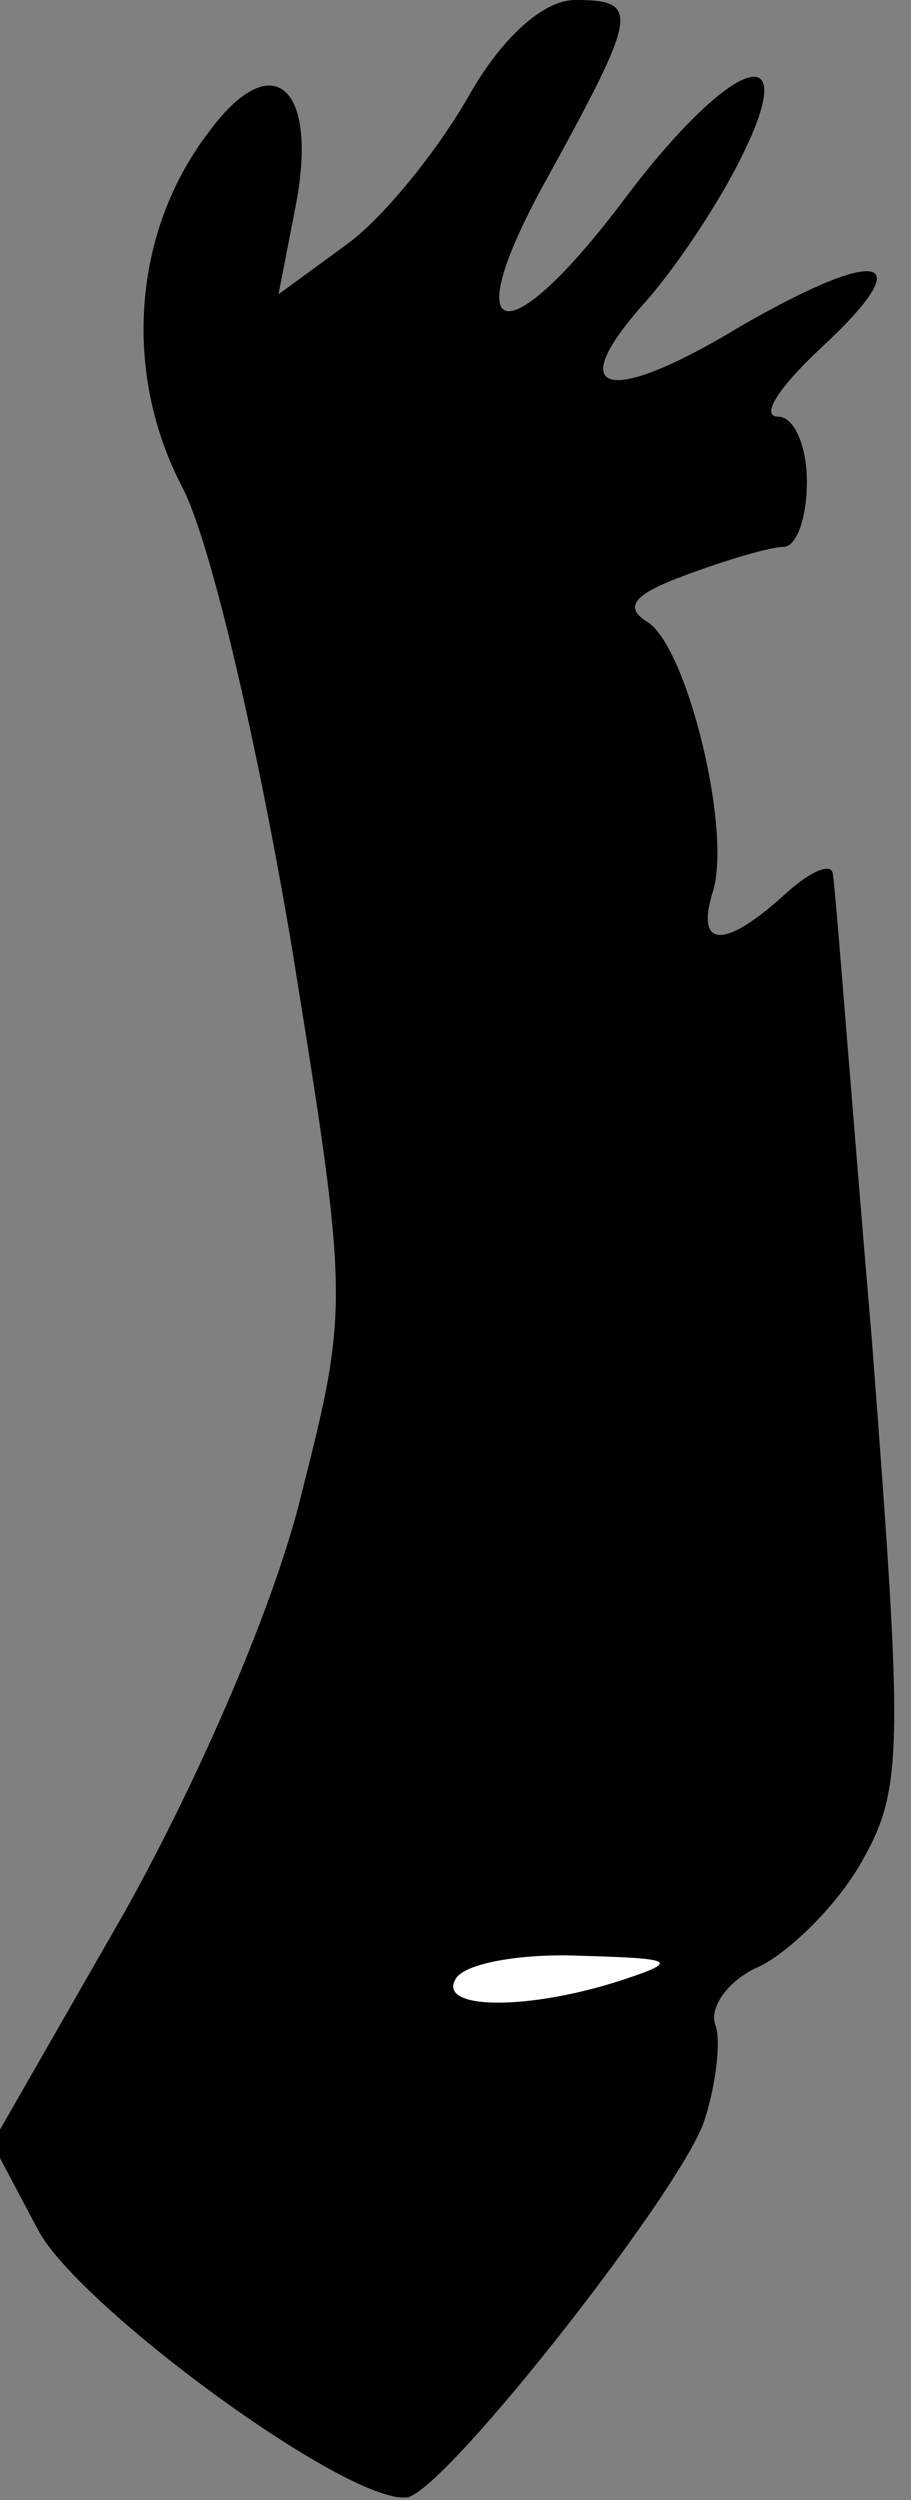 <?xml version="1.0" standalone="no"?>
<!DOCTYPE svg PUBLIC "-//W3C//DTD SVG 20010904//EN"
 "http://www.w3.org/TR/2001/REC-SVG-20010904/DTD/svg10.dtd">
<svg version="1.0" xmlns="http://www.w3.org/2000/svg"
 width="35pt" height="96pt" viewBox="0 0 35 96"
 preserveAspectRatio="xMidYMid meet">
<rect x="0" y="0" width="35" height="96" fill="#808080" stroke="none"/>
<g transform="translate(0,96) scale(0.1,-0.1)"
fill="#000000" stroke="none">
<path fill="#000000" stroke="none" d="M180 923 c-12 -21 -33 -47 -47 -57
l-26 -19 7 36 c8 45 -10 59 -34 26 -29 -38 -33 -92 -10 -136 11 -21 29 -99 42
-176 22 -136 22 -139 4 -210 -10 -42 -39 -109 -68 -161 l-51 -89 18 -34 c17
-30 118 -104 141 -102 13 0 102 113 114 143 5 14 7 32 5 38 -3 7 5 18 17 23
12 6 30 24 39 40 16 28 16 43 4 200 -8 94 -14 174 -15 179 0 5 -8 2 -18 -7
-24 -22 -35 -21 -28 1 7 24 -10 93 -25 103 -10 6 -5 11 14 18 16 6 33 11 38
11 5 0 9 11 9 25 0 14 -5 25 -11 25 -7 0 0 11 16 26 39 36 24 40 -30 9 -51
-31 -69 -27 -38 8 11 12 28 37 37 55 25 49 -2 41 -43 -13 -47 -63 -67 -58 -30
8 34 62 35 67 10 67 -12 0 -28 -14 -41 -37z"/>
<path fill="#ffffff" stroke="none" d="M240 200 c-36 -12 -72 -12 -65 0 3 6
25 10 48 9 36 -1 38 -2 17 -9z"/>
</g>
</svg>
